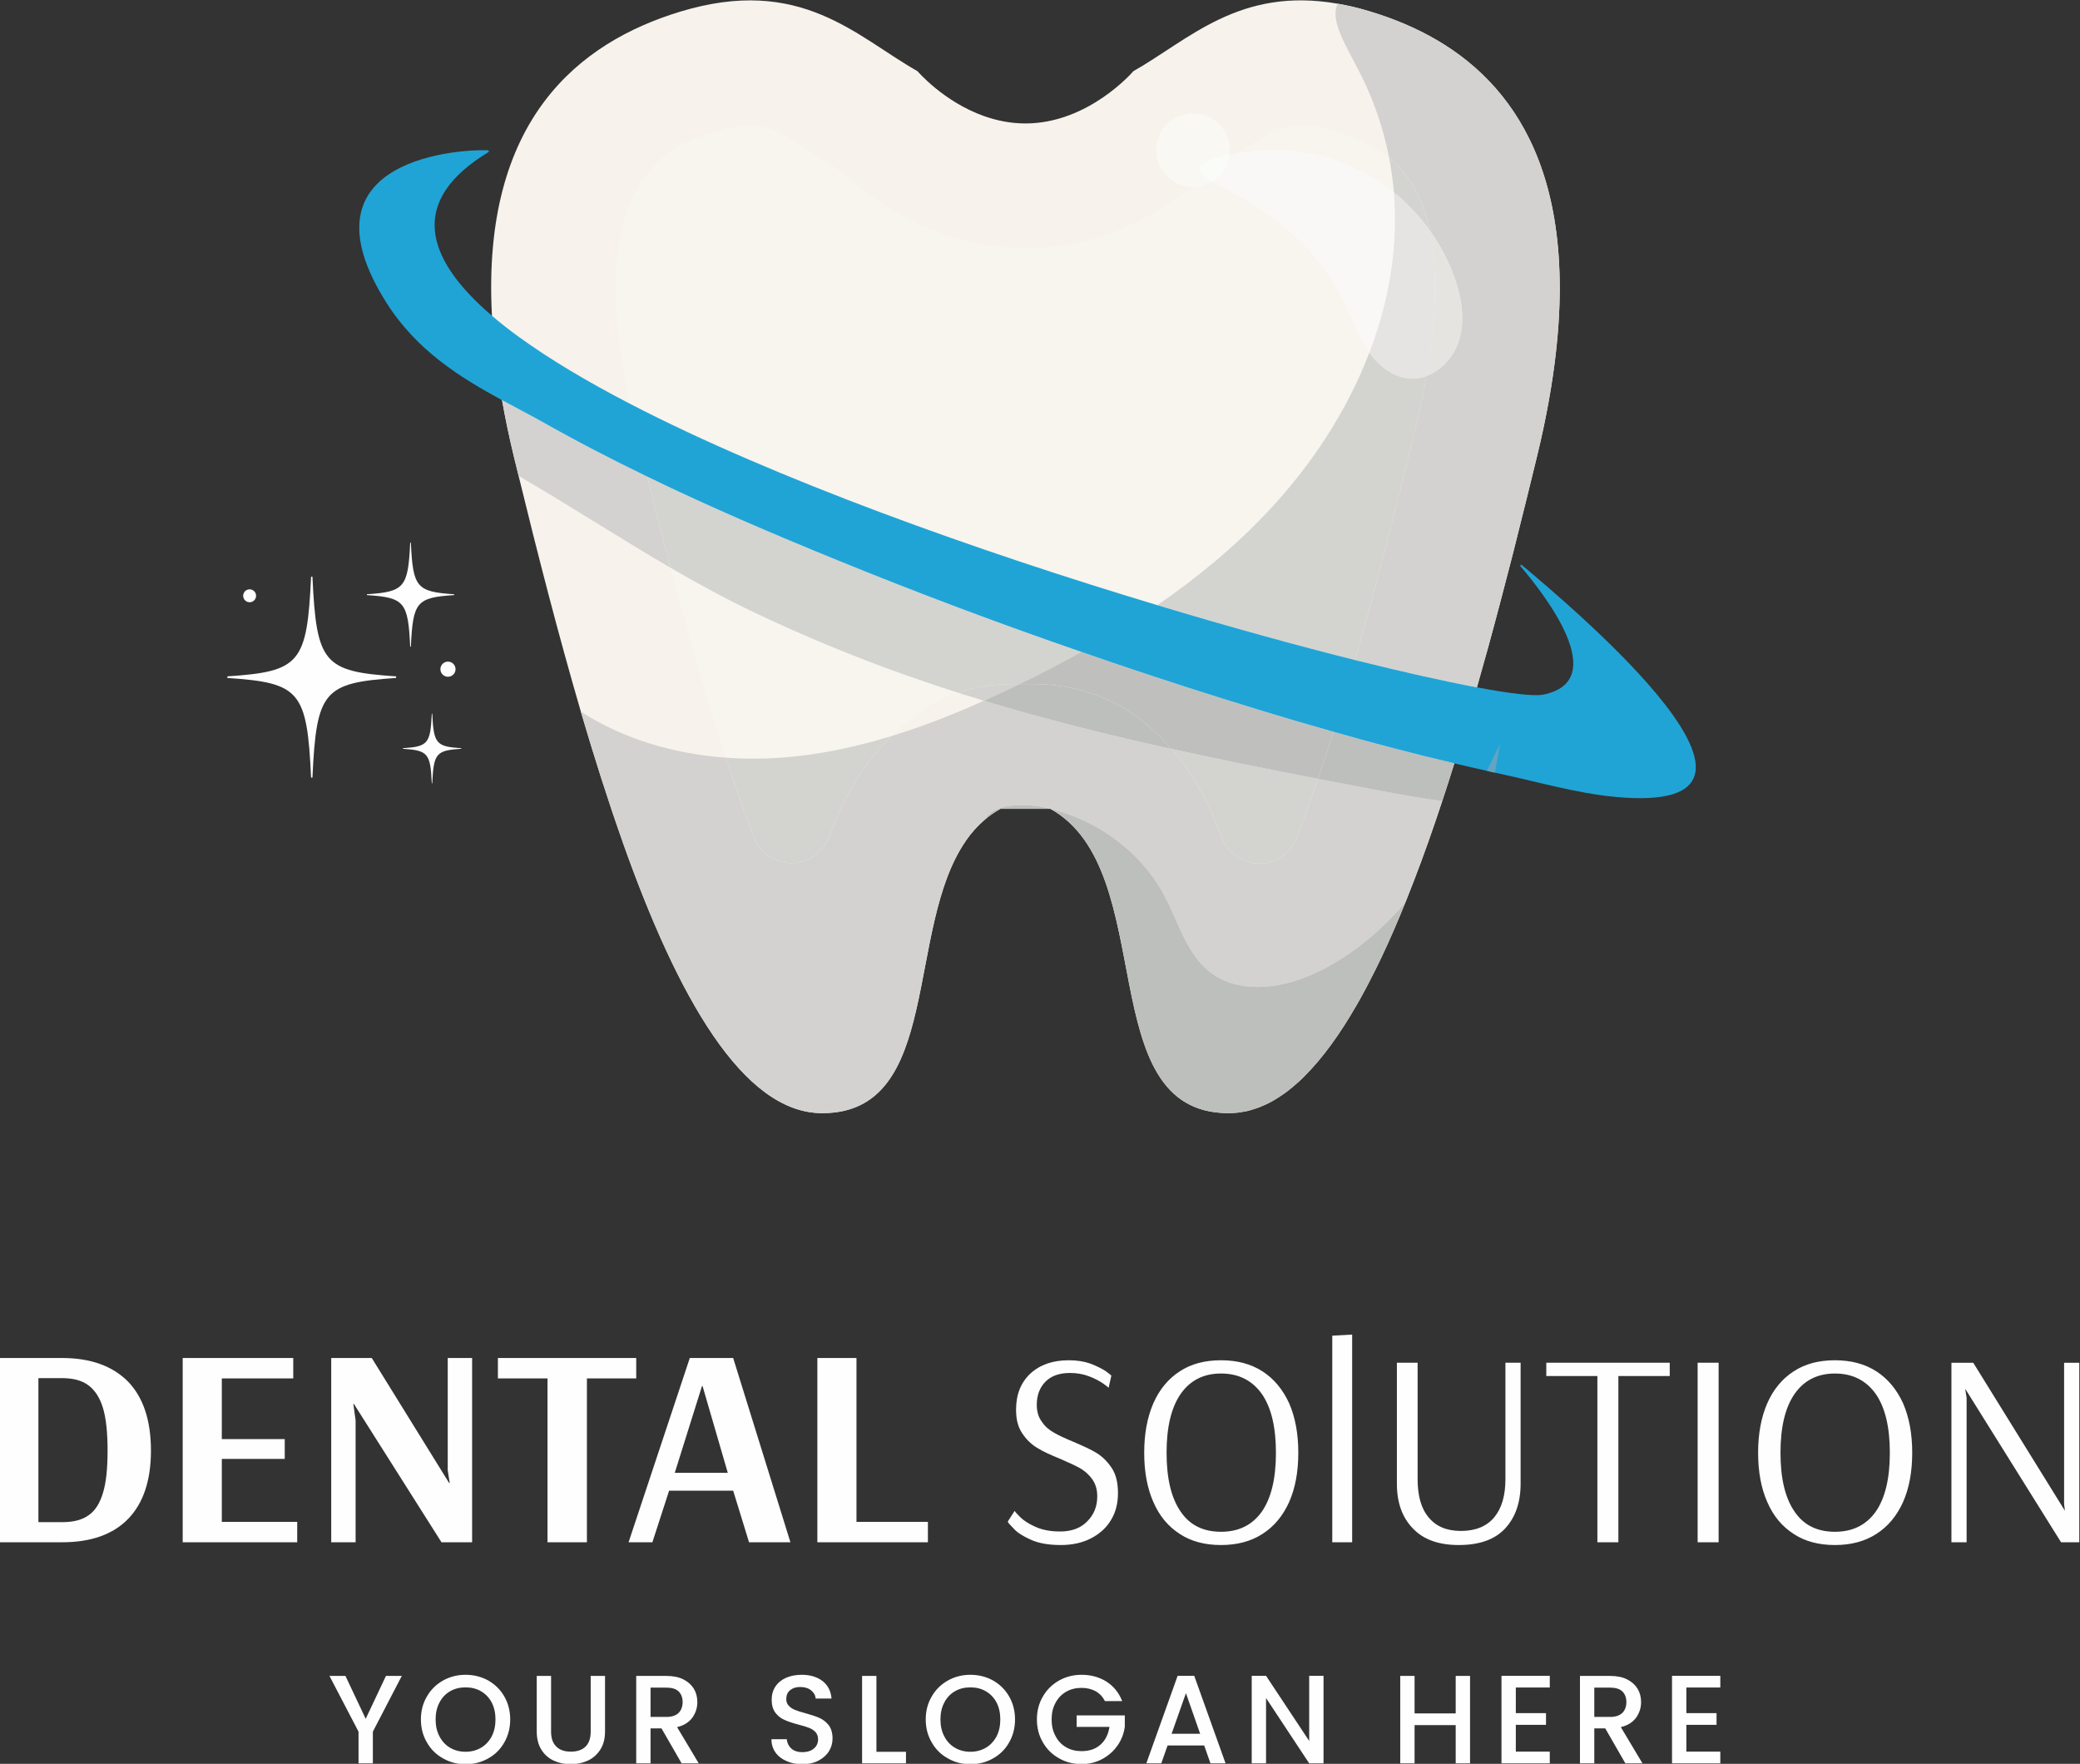 <?xml version="1.0" encoding="UTF-8"?>
<!DOCTYPE svg PUBLIC "-//W3C//DTD SVG 1.1//EN" "http://www.w3.org/Graphics/SVG/1.1/DTD/svg11.dtd">
<!-- Creator: CorelDRAW 2020 (64 Bit) -->
<svg xmlns="http://www.w3.org/2000/svg" xml:space="preserve" width="210mm" height="178.066mm" version="1.1" style="shape-rendering:geometricPrecision; text-rendering:geometricPrecision; image-rendering:optimizeQuality; fill-rule:evenodd; clip-rule:evenodd"
viewBox="0 0 21000 17806.6"
 xmlns:xlink="http://www.w3.org/1999/xlink"
 xmlns:xodm="http://www.corel.com/coreldraw/odm/2003">
 <rect x="0" y="0" width="21000" height="17806.6" fill="#333333" stroke="none"/>
 <defs>
  <style type="text/css">
   <![CDATA[
    .fil5 {fill:#FEFEFE;fill-rule:nonzero}
    .fil11 {fill:#FAFCFA;fill-rule:nonzero}
    .fil10 {fill:#FAFCF8;fill-rule:nonzero}
    .fil7 {fill:#FAF8F6;fill-rule:nonzero}
    .fil6 {fill:#FAF8F3;fill-rule:nonzero}
    .fil1 {fill:#F7F5EE;fill-rule:nonzero}
    .fil0 {fill:#F7F2EB;fill-rule:nonzero}
    .fil9 {fill:#E5E4E3;fill-rule:nonzero}
    .fil8 {fill:#E5E4E1;fill-rule:nonzero}
    .fil3 {fill:#D3D4D0;fill-rule:nonzero}
    .fil2 {fill:#D3D2D0;fill-rule:nonzero}
    .fil13 {fill:#BFC0BE;fill-rule:nonzero}
    .fil12 {fill:#BDBFBD;fill-rule:nonzero}
    .fil4 {fill:#606569;fill-rule:nonzero}
    .fil15 {fill:#62A4C1;fill-rule:nonzero}
    .fil14 {fill:#20A4D6;fill-rule:nonzero}
   ]]>
  </style>
 </defs>
 <g id="Camada_x0020_1">
  <g id="_1941861881168">
   <path class="fil0" d="M15517.87 4607.3c-35.47,143.07 -69.83,288.48 -106.46,433.85 -44.62,179.7 -89.27,360.58 -135.06,541.45 -81.28,314.82 -163.71,631.92 -249.57,944.4 -37.77,137.39 -76.71,275.89 -115.61,412.11 -11.46,40.08 -22.91,80.15 -34.34,120.23 -24.04,84.69 -49.22,169.41 -74.4,254.11 -18.34,62.95 -36.64,125.93 -56.11,187.75 -18.3,60.65 -36.63,120.19 -54.93,179.7l-8.02 25.18c-40.07,129.38 -81.28,256.45 -122.49,381.22 -91.58,277.02 -185.45,544.89 -283.9,799.03 -24.05,61.82 -48.09,123.63 -72.11,184.31 -5.74,13.73 -10.32,27.46 -16.03,40.05 -76.71,191.19 -155.69,373.2 -236.97,544.92 -26.32,54.93 -51.5,107.6 -77.85,159.1 -8.01,16.03 -16.03,33.19 -25.18,49.22 -20.61,42.35 -42.35,83.56 -64.09,123.63 -9.18,18.34 -19.47,37.78 -30.92,57.24 -17.17,30.9 -34.33,62.96 -52.67,93.88 -168.25,294.19 -345.68,541.45 -531.13,725.76 -19.47,20.61 -40.07,40.08 -60.68,58.38 -46.95,42.35 -93.87,81.28 -141.96,115.62 -14.87,10.32 -30.9,21.74 -46.93,32.06 -18.3,11.45 -36.63,22.87 -54.93,34.33 -19.47,11.45 -37.81,21.74 -57.24,30.92l-22.91 11.42c-41.08,19.47 -82.42,36.64 -124.77,49.23 -10.32,3.44 -21.74,6.88 -33.2,10.32 -18.33,5.71 -36.63,10.29 -56.1,13.72l-16.03 2.31c-14.86,3.44 -29.76,5.71 -44.62,8.01 -11.45,1.14 -24.04,2.28 -35.5,3.44 -24.04,2.27 -46.92,3.41 -70.97,3.41 -1395.45,0 -682.27,-2452.03 -1799.54,-3072.47l-503.68 0c-59.54,33.2 -113.34,70.97 -162.57,113.32 -70.96,60.68 -132.78,130.51 -186.58,208.35l0 1.14c-619.3,889.47 -234.68,2749.66 -1450.39,2749.66 -800.17,0 -1461.84,-1172.2 -2019.32,-2749.66l0 -1.14 -1.14 -3.43c-145.37,-410.98 -283.9,-848.26 -416.68,-1299.28 -226.66,-774.98 -436.15,-1591.18 -628.48,-2379.93 -16.03,-66.39 -32.06,-131.65 -48.06,-196.87 -48.09,-198.07 -87.03,-386.92 -119.05,-567.8 -18.34,-99.58 -34.37,-198.04 -46.96,-293.05 -2.27,-14.89 -4.57,-28.62 -5.71,-42.38 -11.45,-80.11 -20.6,-159.1 -28.62,-236.94 -9.15,-96.15 -16.03,-188.89 -20.6,-279.33 -107.61,-1988.39 888.33,-2761.11 1896.82,-3069.05 1220.29,-372.04 1778.94,248.43 2399.37,599.85 0,0 262.16,307.95 671.99,453.32 125.91,44.65 266.71,74.41 417.82,74.41 639.9,0 1089.78,-527.73 1089.78,-527.73 560.92,-317.09 1070.34,-855.13 2063.97,-681.11 106.47,18.3 217.51,44.62 335.43,81.26 909.95,277.05 1808.66,935.25 1897.96,2521.86 30.93,540.32 -33.19,1189.4 -222.08,1966.69z"/>
   <path class="fil1" d="M7605.65 7659.29c-92.84,0 -185.9,-3.44 -278.38,-10.41 -0.23,0 -0.59,-0.13 -0.81,-0.13 -83.11,-252.53 -167.38,-523.96 -254.6,-820.32 -106.47,-363.57 -208.46,-735.86 -303.69,-1097.7 276.69,161.08 558.29,314.92 851.01,454 497.94,236.98 1008.5,447.6 1528.2,631.92 174.81,61.91 350.42,120.87 526.95,177.07 -127.98,43.39 -250.12,103.26 -362.65,180.29 -110.82,75.8 -214.66,161.44 -310.93,256.68 -368.27,112.98 -745.56,192.97 -1129.73,219.32 -87.81,6.17 -176.52,9.28 -265.37,9.28zm4078.49 -1550.1c-293.63,-88.27 -594.01,-181.46 -897.48,-279.1 -1559.13,-501.96 -3199.89,-1117.59 -4429.79,-1755.57 -502.67,-2331.62 456.53,-2624.09 873.67,-2751.25 130.83,-39.98 246.09,-60.1 342.5,-60.1 190.25,0 334.62,82.74 669.2,302.07 64.35,42.15 133.27,87.35 206.19,133.04 20.93,13.14 40.3,27.81 58.47,44.62 205.5,189.11 550.4,453.9 1006.71,615.76 275.3,97.54 557.38,146.9 838.85,146.9 749.12,0 1326.07,-335.76 1678.44,-617.84 4.67,0.13 9.47,0.23 14.18,0.23 69.15,0 133.82,-18.89 189.34,-51.63 17.17,9.87 36.18,19.93 57.24,30.47 555.66,276.57 1017.32,636.33 1290.48,1211.34 74.86,157.76 133.46,324.65 232.6,468.43 3.31,4.81 6.65,9.51 10.05,14.31 0,0 0,0 0,0.13 -224.35,587.24 -581.52,1129.86 -1013.06,1591.19 -337.7,361.75 -718.92,676.54 -1127.59,957l0 0zm2388.96 -4166.4c-154.75,-125.81 -328.55,-228.02 -514.55,-300.03 -221.63,-85.86 -459.39,-128.43 -697.05,-128.43 -91.93,0 -183.72,6.39 -274.75,18.98 -31.47,4.48 -64.21,9.15 -96.95,14.31 315.86,-206.28 457.34,-284.68 641.88,-284.68 47.73,0 100.62,5.03 157.28,14.86 60.32,10.42 117.79,24.41 179.48,43.62 213.97,65.15 402.27,148.03 556.83,273.61 21.74,115.16 37.64,231.46 47.83,347.76z"/>
   <path class="fil2" d="M8301.43 11237.61c-800.17,0 -1461.84,-1172.2 -2019.32,-2749.66l0 -1.14 -1.14 -3.43c-145.37,-410.98 -283.9,-848.26 -416.68,-1299.28 431.32,278.06 942.69,426.87 1462.17,464.65 47.28,144.01 94.33,281.82 141.25,414.63l-0.46 -1.17 10.42 30.57c45.56,128.34 89.98,248.21 133.14,360.25 67.07,174 221.73,260.09 376.96,260.09 159.91,0 320.41,-91.22 386.7,-271.28 79.11,-215.11 179.84,-428.04 312.75,-628.02 9.73,-15.58 19.92,-30.9 30.57,-46.02 85.37,-122.95 179.93,-235.48 282.96,-337.11 0.35,-0.23 0.81,-0.36 1.26,-0.46 317.55,-97.09 627.08,-219.23 930.91,-356.26 623.54,188.66 1256.11,345.94 1893.06,486.51 232.73,269.5 391.37,578.58 505.4,889.02 65.48,178.34 224.61,268.09 383.48,268.09 155.47,0 310.67,-85.95 377.65,-259.17 37.09,-96.05 75.09,-197.81 114.03,-305.77 34.1,-94.88 67.98,-191.51 101.4,-289.48 215.34,41.54 430.9,82.52 646.23,123.41 198.04,37.77 401.79,74.4 606.71,100.72 -91.58,277.02 -185.45,544.89 -283.9,799.03 -24.05,61.82 -48.09,123.63 -72.11,184.31 -5.74,13.73 -10.32,27.46 -16.03,40.05l0 0c-258.71,299.93 -566.66,556.34 -926.1,720.05 -175.13,79.79 -374.43,132.78 -566.31,132.78 -174.12,0 -342.04,-43.71 -479.99,-151.08 -234.67,-183.18 -315.96,-495.7 -454.45,-760.13 -232.4,-443 -671.96,-770.41 -1157.34,-887.17l0 0c-25.18,-6.87 -49.22,-12.59 -74.4,-17.16 -56.66,-10.87 -134.86,-20.74 -216.7,-20.74 -149.63,0 -311.48,32.74 -375.15,151.22l0 0c-70.96,60.68 -132.78,130.51 -186.58,208.35l0 1.14c-619.3,889.47 -234.68,2749.66 -1450.39,2749.66z"/>
   <path class="fil3" d="M12714.86 8717.59c-158.87,0 -318,-89.75 -383.48,-268.09 -114.03,-310.44 -272.67,-619.52 -505.4,-889.02 492.22,108.51 986.98,207.19 1481.96,302.69 -33.42,97.97 -67.3,194.6 -101.4,289.48 -38.94,107.96 -76.94,209.72 -114.03,305.77 -66.98,173.22 -222.18,259.17 -377.65,259.17zm-4727.09 -4.47c-155.23,0 -309.89,-86.09 -376.96,-260.09 -43.16,-112.04 -87.58,-231.91 -133.14,-360.25l-10.42 -30.57 0.46 1.17c-46.92,-132.81 -93.97,-270.62 -141.25,-414.63 0.22,0 0.58,0.13 0.81,0.13 92.48,6.97 185.54,10.41 278.38,10.41 88.85,0 177.56,-3.11 265.37,-9.28 384.17,-26.35 761.46,-106.34 1129.73,-219.32 -103.03,101.63 -197.59,214.16 -282.96,337.11 -10.65,15.12 -20.84,30.44 -30.57,46.02 -132.91,199.98 -233.64,412.91 -312.75,628.02 -66.29,180.06 -226.79,271.28 -386.7,271.28z"/>
   <path class="fil4" d="M14912.3 6939.11l-1.13 0 0 0c38.9,-136.22 77.84,-274.72 115.61,-412.11 85.86,-312.48 168.29,-629.58 249.57,-944.4 45.79,-180.87 90.44,-361.75 135.06,-541.45 36.63,-145.37 70.99,-290.78 106.46,-433.85 158.68,-652.85 229.29,-1215.16 229.52,-1698.69 -0.23,483.53 -70.84,1045.84 -229.52,1698.69 -35.47,143.07 -69.83,288.48 -106.46,433.85 -44.62,179.7 -89.27,360.58 -135.06,541.45 -81.28,314.82 -163.71,631.92 -249.57,944.4 -37.77,138.53 -75.54,275.89 -114.48,412.11l0 0z"/>
   <path class="fil2" d="M14911.17 6939.11l0 0c-177.57,-33.29 -384.3,-76.45 -614.85,-128.66 -189.8,-43.16 -395.5,-92.38 -614.95,-147.32 219.1,-763.66 421.61,-1568.86 612.54,-2353.13 43.29,-178.47 79.47,-350.19 108.32,-514.68 149.95,-55.39 272.77,-192.65 324.3,-347.76 69.02,-208.81 31.8,-439.01 -41.8,-646.1 -60.32,-169.87 -145.6,-330.36 -250.8,-476.55 -72.13,-344.9 -213.61,-571.33 -408.66,-729.88 0,-0.23 -0.13,-0.49 -0.13,-0.72 -58.38,-299.89 -157.97,-590.67 -296.49,-860.81 -148.82,-290.78 -304.51,-532.33 -222.09,-696.01 106.47,18.3 217.51,44.62 335.43,81.26 909.95,277.05 1808.66,935.25 1897.96,2521.86 5.03,86.54 7.44,175.84 7.44,268 -0.23,483.53 -70.84,1045.84 -229.52,1698.69 -35.47,143.07 -69.83,288.48 -106.46,433.85 -44.62,179.7 -89.27,360.58 -135.06,541.45 -81.28,314.82 -163.71,631.92 -249.57,944.4 -37.77,137.39 -76.71,275.89 -115.61,412.11l0 0z"/>
   <path class="fil3" d="M13681.37 6663.13c-315.15,-78.98 -658.24,-169.65 -1020.08,-270.27 -313.2,-87.36 -640.71,-182.14 -977.15,-283.67l0 0c408.67,-280.46 789.89,-595.25 1127.59,-957 431.54,-461.33 788.71,-1003.95 1013.06,-1591.19 0,-0.13 0,-0.13 0,-0.13 99.27,137.27 246.04,251.07 414.51,259.86 6.88,0.45 13.76,0.58 20.61,0.58 49.13,0 96.99,-9.28 142.32,-25.99 -28.85,164.49 -65.03,336.21 -108.32,514.68 -190.93,784.27 -393.44,1589.47 -612.54,2353.13zm752.56 -4338.22c-102.7,-142.52 -224.48,-271.53 -360.83,-382.12 -10.19,-116.3 -26.09,-232.6 -47.83,-347.76 195.05,158.55 336.53,384.98 408.66,729.88z"/>
   <path class="fil5" d="M3896.56 16918.84l-204.43 433.01 -204.43 -433.01 -161.27 0 293.31 562.51 0 319.98 144.75 0 0 -319.98 292.05 -562.51 -159.98 0zm803.71 891.38c82.55,0 158.74,-19.04 228.57,-58.4 68.57,-38.1 123.18,-91.45 162.54,-161.28 39.36,-68.56 59.67,-146.02 59.67,-232.37 0,-86.34 -20.31,-163.8 -59.67,-232.37 -39.36,-68.56 -93.97,-121.88 -162.54,-161.24 -69.83,-38.09 -146.02,-57.14 -228.57,-57.14 -82.52,0 -157.45,19.05 -226.01,57.14 -69.83,39.36 -124.45,92.68 -163.81,161.24 -40.62,68.57 -60.94,146.03 -60.94,232.37 0,86.35 20.32,163.81 60.94,232.37 39.36,69.83 93.98,123.18 163.81,161.28 68.56,39.36 143.49,58.4 226.01,58.4zm0 -125.7c-58.41,0 -110.46,-13.96 -156.18,-40.63 -45.72,-26.67 -81.26,-64.77 -106.66,-114.29 -26.68,-49.51 -39.36,-106.66 -39.36,-171.43 0,-64.73 12.68,-121.88 39.36,-171.39 25.4,-49.52 60.94,-86.35 106.66,-113.03 45.72,-26.67 97.77,-39.36 156.18,-39.36 58.41,0 110.49,12.69 156.18,39.36 45.72,26.68 81.28,63.51 107.92,113.03 25.41,49.51 38.1,106.66 38.1,171.39 0,64.77 -12.69,121.92 -38.1,171.43 -26.64,49.52 -62.2,87.62 -107.92,114.29 -45.69,26.67 -97.77,40.63 -156.18,40.63zm718.75 -765.68l0 559.98c0,72.36 15.22,133.33 45.69,182.85 30.5,49.52 72.39,87.61 124.44,111.72 52.08,24.15 109.19,36.83 172.7,36.83 63.5,0 121.91,-12.68 173.96,-36.83 52.05,-24.11 93.97,-62.2 125.71,-111.72 31.73,-49.52 46.98,-110.49 46.98,-182.85l0 -559.98 -144.75 0 0 562.51c0,67.3 -17.79,116.82 -52.08,151.12 -35.54,34.26 -85.05,50.78 -148.56,50.78 -62.2,0 -111.72,-16.52 -146.02,-50.78 -35.56,-34.3 -53.31,-83.82 -53.31,-151.12l0 -562.51 -144.76 0zm1635.45 882.49l-218.42 -365.7c69.86,-16.48 120.65,-49.52 154.91,-96.5 33.04,-46.96 49.52,-99.04 49.52,-156.18 0,-49.52 -11.42,-93.94 -34.27,-133.31 -24.14,-39.36 -58.4,-71.12 -105.39,-95.23 -46.99,-24.15 -105.4,-35.57 -172.7,-35.57l-304.73 0 0 882.49 144.76 0 0 -352.98 110.46 0 203.16 352.98 172.7 0zm-486.32 -764.41l159.97 0c54.62,0 96.51,12.72 123.18,38.1 26.67,26.67 40.63,62.24 40.63,107.93 0,45.72 -13.96,82.55 -40.63,109.22 -27.94,26.64 -68.56,40.63 -123.18,40.63l-159.97 0 0 -295.88zm1532.58 773.3c62.21,0 116.82,-12.68 163.8,-36.83 45.69,-24.11 81.26,-55.87 105.4,-95.23 24.11,-39.37 35.53,-82.52 35.53,-126.98 0,-55.88 -12.69,-100.3 -38.09,-134.6 -26.68,-33 -57.15,-57.14 -93.94,-73.63 -36.83,-16.51 -85.09,-31.73 -143.5,-48.25 -44.45,-11.42 -78.72,-22.87 -104.12,-33.03 -25.41,-10.16 -45.73,-24.11 -62.21,-41.89 -16.52,-16.52 -25.41,-39.36 -25.41,-66.04 0,-39.36 12.69,-69.83 39.36,-91.41 26.68,-21.58 59.68,-31.73 101.6,-31.73 45.69,0 82.52,11.42 110.46,34.26 27.94,22.85 43.16,50.79 45.72,82.55l159.98 0c-6.36,-74.92 -35.57,-133.33 -90.15,-176.52 -54.61,-41.89 -125.71,-63.47 -210.79,-63.47 -59.67,0 -113.02,10.16 -158.71,30.47 -45.72,20.31 -81.28,49.52 -106.66,87.61 -25.41,38.1 -38.1,82.55 -38.1,133.34 0,54.58 12.69,99.03 38.1,132.03 25.38,33.04 55.88,57.15 92.68,72.4 35.56,16.51 82.55,31.73 139.69,46.98 45.69,11.43 81.25,22.85 107.93,33.01 25.37,10.15 46.98,24.14 64.76,43.19 16.49,19.04 25.38,43.15 25.38,72.36 0,38.09 -13.95,68.56 -41.89,92.71 -27.94,24.1 -67.3,36.79 -116.82,36.79 -48.25,0 -85.08,-12.69 -111.75,-36.79 -26.65,-24.15 -41.9,-55.88 -45.69,-93.98l-154.92 0c0,50.79 13.96,95.24 40.63,133.34 26.67,38.09 64.74,67.3 111.72,87.61 46.99,21.58 100.34,31.73 160.01,31.73zm747.86 -891.38l-144.76 0 0 882.49 443.13 0 0 -116.81 -298.37 0 0 -765.68zm948.49 891.38c82.56,0 158.75,-19.04 228.58,-58.4 68.56,-38.1 123.18,-91.45 162.54,-161.28 39.36,-68.56 59.67,-146.02 59.67,-232.37 0,-86.34 -20.31,-163.8 -59.67,-232.37 -39.36,-68.56 -93.98,-121.88 -162.54,-161.24 -69.83,-38.09 -146.02,-57.14 -228.58,-57.14 -82.51,0 -157.44,19.05 -226,57.14 -69.84,39.36 -124.45,92.68 -163.81,161.24 -40.63,68.57 -60.94,146.03 -60.94,232.37 0,86.35 20.31,163.81 60.94,232.37 39.36,69.83 93.97,123.18 163.81,161.28 68.56,39.36 143.49,58.4 226,58.4zm0 -125.7c-58.4,0 -110.45,-13.96 -156.17,-40.63 -45.72,-26.67 -81.26,-64.77 -106.66,-114.29 -26.68,-49.51 -39.37,-106.66 -39.37,-171.43 0,-64.73 12.69,-121.88 39.37,-171.39 25.4,-49.52 60.94,-86.35 106.66,-113.03 45.72,-26.67 97.77,-39.36 156.17,-39.36 58.41,0 110.49,12.69 156.18,39.36 45.72,26.68 81.29,63.51 107.93,113.03 25.41,49.51 38.1,106.66 38.1,171.39 0,64.77 -12.69,121.92 -38.1,171.43 -26.64,49.52 -62.21,87.62 -107.93,114.29 -45.69,26.67 -97.77,40.63 -156.18,40.63zm1532.62 -511.73c-33.03,-85.08 -86.35,-149.82 -158.74,-196.81 -73.63,-45.72 -157.45,-68.56 -251.42,-68.56 -82.52,0 -157.44,19.05 -226.01,57.14 -69.83,39.36 -124.44,92.68 -163.8,161.24 -40.63,68.57 -60.94,146.03 -60.94,232.37 0,86.35 20.31,163.81 60.94,232.37 39.36,68.57 93.97,121.91 162.53,160.01 68.57,39.36 144.76,58.41 227.28,58.41 77.46,0 147.29,-17.78 210.79,-52.08 62.21,-34.27 114.29,-79.99 153.65,-137.13 39.36,-57.15 63.47,-120.62 72.36,-189.18l0 -113.02 -486.32 0 0 115.55 331.41 0c-11.42,74.92 -40.63,134.6 -90.15,179.05 -49.51,44.43 -113.02,66.01 -191.74,66.01 -58.41,0 -110.46,-12.69 -156.18,-39.37 -45.72,-26.64 -81.25,-63.47 -106.66,-112.98 -26.67,-48.26 -39.36,-104.13 -39.36,-167.64 0,-63.47 12.69,-119.35 39.36,-167.6 25.41,-48.25 60.94,-85.08 106.66,-111.72 45.72,-26.67 97.77,-39.36 156.18,-39.36 53.35,0 100.33,11.42 140.96,33 40.63,22.84 72.36,55.88 95.24,100.3l173.96 0zm891.35 628.54l152.38 0 -316.18 -883.75 -167.6 0 -316.19 883.75 151.12 0 63.5 -180.32 369.5 0 63.47 180.32zm-392.34 -298.4l144.75 -410.13 143.46 410.13 -288.21 0zm1533.84 -585.35l-144.75 0 0 657.74 -435.54 -657.74 -144.75 0 0 883.75 144.75 0 0 -659.01 435.54 659.01 144.75 0 0 -883.75zm1334.48 1.26l0 378.39 -415.22 0 0 -378.39 -144.76 0 0 882.49 144.76 0 0 -386.01 415.22 0 0 386.01 144.73 0 0 -882.49 -144.73 0zm949.76 116.82l0 -118.08 -487.58 0 0 883.75 487.58 0 0 -118.08 -342.82 0 0 -270.46 304.73 0 0 -118.09 -304.73 0 0 -259.04 342.82 0zm935.84 765.67l-218.41 -365.7c69.86,-16.48 120.64,-49.52 154.91,-96.5 33.03,-46.96 49.52,-99.04 49.52,-156.18 0,-49.52 -11.43,-93.94 -34.27,-133.31 -24.14,-39.36 -58.41,-71.12 -105.4,-95.23 -46.98,-24.15 -105.39,-35.57 -172.69,-35.57l-304.73 0 0 882.49 144.75 0 0 -352.98 110.46 0 203.17 352.98 172.69 0zm-486.32 -764.41l159.98 0c54.61,0 96.5,12.72 123.18,38.1 26.67,26.67 40.62,62.24 40.62,107.93 0,45.72 -13.95,82.55 -40.62,109.22 -27.94,26.64 -68.57,40.63 -123.18,40.63l-159.98 0 0 -295.88zm1272.28 -1.26l0 -118.08 -487.59 0 0 883.75 487.59 0 0 -118.08 -342.83 0 0 -270.46 304.73 0 0 -118.09 -304.73 0 0 -259.04 342.83 0z"/>
   <path class="fil5" d="M-7.13 15569.53l635.33 0c291.91,0 515.13,-80.11 666.8,-237.53 151.7,-157.41 228.96,-386.34 228.96,-686.85 0,-306.23 -77.26,-538.01 -231.82,-698.28 -157.37,-157.41 -377.74,-237.53 -666.8,-237.53l-632.47 0 0 1860.19zm394.94 -203.2l0 -1453.82 237.53 0c111.63,0 200.35,22.91 266.15,71.55 65.84,48.67 117.34,125.93 148.82,231.82 31.47,105.88 45.78,248.98 45.78,429.27 0,180.29 -14.31,320.53 -45.78,423.56 -31.48,105.88 -77.27,180.29 -143.11,226.07 -65.8,48.68 -154.52,71.55 -266.15,71.55l-243.24 0zm2612.89 203.2l0 -206.05 -761.26 0 0 -635.33 635.32 0 0 -200.34 -635.32 0 0 -612.41 721.18 0 0 -206.06 -1116.12 0 0 1860.19 1156.2 0zm589.54 0l0 -1230.61 -22.91 -165.97 5.74 0 884.31 1396.58 309.08 0 0 -1860.19 -246.13 0 0 1133.3 20.03 128.75 -5.71 0 -781.29 -1262.05 -409.25 0 0 1860.19 246.13 0zm2335.28 0l0 -1654.13 497.97 0 0 -206.06 -1396.59 0 0 206.06 500.82 0 0 1654.13 397.8 0zm661.06 0l168.87 -520.84 646.74 0 160.27 520.84 417.85 0 -578.12 -1860.19 -437.84 0 -618.16 1860.19 240.39 0zm500.82 -1576.87l5.71 0 254.73 875.71 -535.19 0 274.75 -875.71zm2280.9 1576.87l0 -206.05 -721.19 0 0 -1654.14 -394.94 0 0 1860.19 1116.13 0z"/>
   <path class="fil5" d="M10710.05 15597.41c114.32,0 217.47,-22.3 303.92,-66.91 86.41,-44.62 156.14,-105.95 203.52,-186.81 47.41,-78.08 69.7,-167.28 69.7,-270.44 0,-103.19 -19.5,-186.81 -61.33,-250.96 -41.83,-64.12 -94.78,-117.08 -153.35,-153.32 -58.54,-36.25 -139.41,-72.5 -236.98,-114.32 -80.87,-33.46 -147.78,-64.16 -195.18,-92.03 -50.2,-27.87 -92.03,-64.12 -122.7,-111.53 -33.45,-44.62 -50.16,-100.36 -50.16,-170.06 0,-97.58 30.66,-175.65 89.2,-234.22 58.57,-58.54 142.19,-86.42 245.38,-86.42 69.7,0 133.82,11.13 192.36,33.46 58.57,22.29 105.95,47.37 142.2,72.49 36.24,25.08 55.78,41.83 55.78,44.62l27.87 -122.69c0,-2.79 -19.5,-19.54 -58.54,-47.41 -39.03,-25.08 -89.23,-50.17 -153.35,-75.28 -64.12,-22.3 -136.62,-33.46 -217.48,-33.46 -161.73,0 -289.97,44.62 -387.57,133.82 -97.58,92.03 -144.99,211.93 -144.99,365.25 0,97.61 19.54,175.68 61.36,237.01 41.83,64.12 92,111.53 150.57,147.78 58.54,36.24 136.61,72.49 234.19,111.52 83.65,36.25 150.56,66.92 200.76,94.79 47.38,27.91 89.2,64.15 122.66,111.53 33.45,47.41 50.2,103.19 50.2,172.89 0,100.36 -33.46,184.02 -100.37,250.93 -66.91,69.7 -158.94,103.16 -276.04,103.16 -97.58,0 -181.23,-16.75 -248.14,-47.41 -69.71,-30.67 -119.91,-64.12 -156.15,-100.37 -36.25,-36.25 -52.96,-55.75 -52.96,-61.33l-69.7 108.74c0,8.34 19.5,30.66 58.54,69.7 36.24,41.83 94.78,78.07 175.65,114.32 80.86,36.25 181.23,52.96 301.13,52.96zm1617.14 0c161.73,0 301.13,-36.25 418.24,-111.53 117.11,-75.28 206.32,-181.23 270.44,-323.42 61.36,-139.41 92.02,-303.92 92.02,-496.28 0,-192.4 -30.66,-356.91 -92.02,-499.11 -64.12,-139.4 -153.33,-248.14 -270.44,-323.42 -117.11,-75.28 -256.51,-111.53 -418.24,-111.53 -161.69,0 -301.13,36.25 -415.41,111.53 -117.11,75.28 -206.35,184.02 -267.68,323.42 -61.33,142.2 -92.02,306.71 -92.02,499.11 0,192.36 30.69,356.87 92.02,496.28 61.33,142.19 150.57,248.14 267.68,323.42 114.28,75.28 253.72,111.53 415.41,111.53zm0 -133.82c-178.44,0 -315.05,-66.91 -407.07,-203.56 -94.79,-136.61 -142.2,-334.55 -142.2,-593.85 0,-259.31 47.41,-457.28 142.2,-593.89 94.81,-136.61 231.42,-206.35 407.07,-206.35 178.44,0 315.09,69.74 412.66,206.35 94.79,136.61 142.19,334.58 142.19,593.89 0,259.3 -47.4,457.24 -142.19,593.85 -97.57,136.65 -234.22,203.56 -412.66,203.56zm1324.39 105.94l0 -2096.71 -200.76 11.16 0 2085.55 200.76 0zm1076.22 27.88c209.13,0 365.24,-55.75 468.43,-167.28 103.16,-111.53 156.12,-262.09 156.12,-451.69l0 -1221.24 -153.33 0 0 1173.83c0,164.52 -36.24,292.76 -111.52,384.78 -75.29,92 -189.61,139.4 -337.38,139.4 -142.19,0 -250.93,-44.61 -326.21,-136.61 -75.29,-89.23 -111.53,-217.47 -111.53,-387.57l0 -1173.83 -209.14 0 0 1221.24c0,189.6 52.99,340.16 161.73,451.69 105.95,111.53 259.3,167.28 462.83,167.28zm1611.59 -27.88l0 -1678.47 518.57 0 0 -133.86 -1246.31 0 0 133.86 515.81 0 0 1678.47 211.93 0zm1012.1 0l0 -1812.33 -211.9 0 0 1812.33 211.9 0zm1173.82 27.88c161.73,0 301.13,-36.25 418.24,-111.53 117.11,-75.28 206.31,-181.23 270.43,-323.42 61.36,-139.41 92.03,-303.92 92.03,-496.28 0,-192.4 -30.67,-356.91 -92.03,-499.11 -64.12,-139.4 -153.32,-248.14 -270.43,-323.42 -117.11,-75.28 -256.51,-111.53 -418.24,-111.53 -161.7,0 -301.13,36.25 -415.42,111.53 -117.11,75.28 -206.34,184.02 -267.67,323.42 -61.33,142.2 -92.03,306.71 -92.03,499.11 0,192.36 30.7,356.87 92.03,496.28 61.33,142.19 150.56,248.14 267.67,323.42 114.29,75.28 253.72,111.53 415.42,111.53zm0 -133.82c-178.44,0 -315.05,-66.91 -407.08,-203.56 -94.78,-136.61 -142.19,-334.55 -142.19,-593.85 0,-259.31 47.41,-457.28 142.19,-593.89 94.82,-136.61 231.43,-206.35 407.08,-206.35 178.44,0 315.08,69.74 412.66,206.35 94.78,136.61 142.19,334.58 142.19,593.89 0,259.3 -47.41,457.24 -142.19,593.85 -97.58,136.65 -234.22,203.56 -412.66,203.56zm1329.97 105.94l0 -1458.21 -13.96 -86.44 2.8 0 964.71 1544.65 184.02 0 0 -1812.33 -153.35 0 0 1427.55 8.37 66.94 -925.68 -1494.49 -220.27 0 0 1812.33 153.36 0z"/>
   <path class="fil5" d="M3999.39 6844.23c-734,48.64 -804.19,132.2 -844.95,1006.09l-13.62 0c-40.86,-873.89 -111.05,-957.45 -845.05,-1006.09l0 -16.16c734,-48.51 804.19,-132.1 845.05,-1006.09l13.62 0c40.76,873.99 110.95,957.58 844.95,1006.09l0 16.16z"/>
   <path class="fil5" d="M4585.14 6007.52c-379.6,25.18 -415.87,68.34 -436.93,520.2l-6.98 0c-21.19,-451.86 -57.47,-495.02 -437.06,-520.2l0 -8.34c379.59,-25.18 415.87,-68.34 437.06,-520.16l6.98 0c21.06,451.82 57.33,494.98 436.93,520.16l0 8.34z"/>
   <path class="fil5" d="M4657.04 7558.99c-254.37,16.84 -278.64,45.79 -292.82,348.57l-4.7 0c-14.09,-302.78 -38.46,-331.73 -292.7,-348.57l0 -5.61c254.24,-16.81 278.61,-45.79 292.7,-348.57l4.7 0c14.18,302.78 38.45,331.76 292.82,348.57l0 5.61z"/>
   <path class="fil5" d="M4599.22 6755.61c0,42.25 -34.23,76.48 -76.35,76.48 -42.35,0 -76.45,-34.23 -76.45,-76.48 0,-42.22 34.1,-76.35 76.45,-76.35 42.12,0 76.35,34.13 76.35,76.35z"/>
   <path class="fil5" d="M2585.51 6014.53c0,36.05 -29.17,65.22 -65.26,65.22 -35.92,0 -65.12,-29.17 -65.12,-65.22 0,-36.08 29.2,-65.16 65.12,-65.16 36.09,0 65.26,29.08 65.26,65.16z"/>
   <path class="fil6" d="M12407.15 1601.65c3.21,-13.5 5.61,-27.23 7.33,-41.21 24.86,-4.58 50.14,-8.8 75.32,-12.82 -8.34,5.48 -16.81,11.1 -25.51,16.71 -18.66,12.27 -37.67,24.63 -57.14,37.32z"/>
   <path class="fil7" d="M13824.79 3560.87c-3.4,-4.8 -6.74,-9.5 -10.05,-14.31 -99.14,-143.78 -157.74,-310.67 -232.6,-468.43 -273.16,-575.01 -734.82,-934.77 -1290.48,-1211.34 -21.06,-10.54 -40.07,-20.6 -57.24,-30.47 85.63,-50.81 149.27,-134.96 172.73,-234.67 19.47,-12.69 38.48,-25.05 57.14,-37.32 8.7,-5.61 17.17,-11.23 25.51,-16.71 32.74,-5.16 65.48,-9.83 96.95,-14.31 91.03,-12.59 182.82,-18.98 274.75,-18.98 237.66,0 475.42,42.57 697.05,128.43 186,72.01 359.8,174.22 514.55,300.03 0,0.23 0.13,0.45 0.13,0.68 11.42,146.54 13.72,294.22 6.84,440.73 -20.6,403.99 -109.77,800.07 -255.28,1176.67z"/>
   <path class="fil8" d="M14402.23 3795.32c71.19,-406.26 98.19,-769.28 80.12,-1084.07 -8.02,-143.2 -24.37,-271.31 -48.42,-386.34 105.2,146.19 190.48,306.68 250.8,476.55 73.6,207.09 110.82,437.29 41.8,646.1 -51.53,155.11 -174.35,292.37 -324.3,347.76z"/>
   <path class="fil9" d="M14259.91 3821.31c-6.85,0 -13.73,-0.13 -20.61,-0.58 -168.47,-8.79 -315.24,-122.59 -414.51,-259.86 145.51,-376.6 234.68,-772.68 255.28,-1176.67 6.88,-146.51 4.58,-294.19 -6.84,-440.73 0,-0.23 -0.13,-0.45 -0.13,-0.68 136.35,110.59 258.13,239.6 360.83,382.12 24.05,115.03 40.4,243.14 48.42,386.34 18.07,314.79 -8.93,677.81 -80.12,1084.07 -45.33,16.71 -93.19,25.99 -142.32,25.99z"/>
   <path class="fil6" d="M12030.9 1887.72c-198.85,-7.43 -357.85,-171.01 -357.85,-371.8 0,-205.37 166.56,-371.94 372.03,-371.94 205.47,0 372.03,166.57 372.03,371.94 0,15.12 -0.91,29.88 -2.63,44.52 -214.75,39.39 -399.61,102.34 -259.04,222.08 -37.77,33.65 -79.21,68.92 -124.54,105.2z"/>
   <path class="fil7" d="M12045.08 1887.95c-4.71,0 -9.51,-0.1 -14.18,-0.23 45.33,-36.28 86.77,-71.55 124.54,-105.2 19.69,16.84 45.65,34.69 78.98,53.8 -55.52,32.74 -120.19,51.63 -189.34,51.63z"/>
   <path class="fil10" d="M12155.44 1782.52c-140.57,-119.74 44.29,-182.69 259.04,-222.08 -1.72,13.98 -4.12,27.71 -7.33,41.21 -46.92,30.7 -96.15,62.5 -147.32,94.56 -21.42,13.49 -41.08,28.62 -59.74,45.78 -14.31,13.18 -29.08,26.67 -44.65,40.53z"/>
   <path class="fil11" d="M12234.42 1836.32c-33.33,-19.11 -59.29,-36.96 -78.98,-53.8 15.57,-13.86 30.34,-27.35 44.65,-40.53 18.66,-17.16 38.32,-32.29 59.74,-45.78 51.17,-32.06 100.4,-63.86 147.32,-94.56 -23.46,99.71 -87.1,183.86 -172.73,234.67z"/>
   <path class="fil2" d="M9932.92 7073.97c-86.41,-26.22 -172.5,-52.89 -258.59,-80.25 173.86,-59.05 358.4,-87.8 543.75,-87.8l74.05 0 0 0 -18.3 9.18c-112.18,54.94 -224.39,107.6 -338.84,157.96 -0.71,0.33 -1.39,0.59 -2.07,0.91zm-3164.75 -1343.24c-515.36,-299.93 -1013.2,-624.91 -1532.36,-926.56l0 0c-16.03,-66.39 -32.06,-131.65 -48.06,-196.87 -48.09,-198.07 -87.03,-386.92 -119.05,-567.8 140.79,76.68 279.29,147.68 409.8,220.92 345.58,195.76 698.18,377.68 1055.22,550.5 71.78,289.87 150.53,600.77 234.45,919.81z"/>
   <path class="fil3" d="M9674.33 6993.72c-176.53,-56.2 -352.14,-115.16 -526.95,-177.07 -519.7,-184.32 -1030.26,-394.94 -1528.2,-631.92 -292.72,-139.08 -574.32,-292.92 -851.01,-454 -83.92,-319.04 -162.67,-629.94 -234.45,-919.81 0.13,0.13 0.13,0.13 0.23,0.13 628.48,305.64 1272.95,580.39 1918.6,843.68 812.76,331.96 1634.66,639.9 2464.62,926.08 -204.92,115.61 -414.41,223.25 -625.04,325.11l-74.05 0c-185.35,0 -369.89,28.75 -543.75,87.8z"/>
   <path class="fil2" d="M6356.87 4074.65c-38.26,-19.93 -76.26,-39.85 -113.8,-59.78 37.54,19.93 75.45,39.85 113.8,59.65l0 0.13z"/>
   <path class="fil3" d="M10786.66 5830.09c-1558.8,-501.28 -3199.67,-1116.91 -4429.01,-1755.12 -0.23,-0.1 -0.46,-0.23 -0.78,-0.32l0 -0.13c1229.9,637.98 2870.66,1253.61 4429.79,1755.57z"/>
   <path class="fil12" d="M14560.88 8087.3c-204.92,-26.32 -408.67,-62.95 -606.71,-100.72 -215.33,-40.89 -430.89,-81.87 -646.23,-123.41 52.89,-155.01 104.75,-313.69 155.82,-475.41 0.1,0 0.23,0.09 0.46,0.09 404.09,115.62 810.48,222.09 1219.15,318.23 -40.07,129.38 -81.28,256.45 -122.49,381.22l0 0zm-2734.9 -526.82c-636.95,-140.57 -1269.52,-297.85 -1893.06,-486.51 0.68,-0.32 1.36,-0.58 2.07,-0.91 114.45,-50.36 226.66,-103.02 338.84,-157.96l18.3 -9.18 142.97 0c417.17,0 825.94,139.43 1144.07,409.47 90.44,76.81 172.4,158.91 246.81,245.09z"/>
   <path class="fil13" d="M13307.94 7863.17c-494.98,-95.5 -989.74,-194.18 -1481.96,-302.69 -74.41,-86.18 -156.37,-168.28 -246.81,-245.09 -318.13,-270.04 -726.9,-409.47 -1144.07,-409.47l-142.97 0c210.63,-101.86 420.12,-209.5 625.04,-325.11l0 0c350.29,122.49 702.85,239.24 1055.45,353.73 494.3,159.13 991.1,312.42 1491.14,453.22 -51.07,161.72 -102.93,320.4 -155.82,475.41z"/>
   <path class="fil12" d="M14296.32 6810.45c-189.8,-43.03 -395.95,-92.25 -615.05,-147.09 0,0 0.1,-0.13 0.1,-0.23 219.45,54.94 425.15,104.16 614.95,147.32z"/>
   <path class="fil13" d="M13681.27 6663.36c-0.23,0 -0.49,-0.13 -0.71,-0.13 -315.25,-79.08 -657.75,-169.75 -1019.27,-270.37 361.84,100.62 704.93,191.29 1020.08,270.27 0,0.1 -0.1,0.23 -0.1,0.23z"/>
   <path class="fil14" d="M16308.89 8044.95c-396.08,-37.77 -779.56,-151.11 -1168.76,-234.67 -16.16,-3.44 -30.93,-6.88 -46.96,-10.32 -27.45,-5.71 -54.93,-11.46 -81.28,-18.3 -109.87,-24.05 -218.64,-49.23 -328.52,-75.58 -408.67,-96.14 -815.06,-202.61 -1219.15,-318.23 -500.24,-140.79 -997.07,-294.18 -1491.6,-453.31 -352.6,-114.49 -705.16,-231.24 -1055.45,-353.73 -829.96,-286.18 -1651.86,-594.12 -2464.62,-926.08 -645.65,-263.29 -1290.12,-538.04 -1918.6,-843.68 -357.14,-172.86 -709.74,-354.87 -1055.45,-550.63 -130.51,-73.24 -269.01,-144.24 -409.8,-220.92 -417.85,-226.66 -857.41,-496.83 -1164.22,-978.77 -944.41,-1489.29 807.05,-1557.99 1027.99,-1543.09l2.28 16.03c-803.61,485.34 -660.51,1061.16 32.06,1654.13 83.55,72.14 176.29,144.24 275.88,216.38 307.94,223.22 686.86,448.71 1114.96,670.79 1468.72,762.4 3524.68,1492.77 5326.49,2034.22 724.63,218.64 1408.05,406.39 1996.42,554.04 485.37,121.36 906.63,215.23 1230.61,275.88l1.13 0c342.28,64.12 576.95,91.61 667.39,73.27 696,-138.49 14.89,-1011.93 -232.37,-1300.41l11.45 -12.59c536.88,451.02 3023.24,2541.31 950.12,2345.57z"/>
   <path class="fil12" d="M9938.4 8278.46c63.67,-118.48 225.52,-151.22 375.15,-151.22 81.84,0 160.04,9.87 216.7,20.74 25.18,4.57 49.22,10.29 74.4,17.16l-503.68 0c-59.54,33.2 -113.34,70.97 -162.57,113.32z"/>
   <path class="fil2" d="M13874.02 9814.71c26.35,-51.5 51.53,-105.3 77.85,-159.1 -26.32,54.93 -51.5,107.6 -77.85,159.1z"/>
   <path class="fil12" d="M12404.19 11237.61c-1395.45,0 -682.27,-2452.03 -1799.54,-3072.47 485.38,116.76 924.94,444.17 1157.34,887.17 138.49,264.43 219.78,576.95 454.45,760.13 137.95,107.37 305.87,151.08 479.99,151.08 191.88,0 391.18,-52.99 566.31,-132.78 359.44,-163.71 667.39,-420.12 926.1,-720.05 -76.71,191.19 -155.69,373.2 -236.97,544.92l0 0c-26.32,53.8 -51.5,107.6 -77.85,159.1l0 0c-8.01,16.03 -16.03,33.19 -25.18,49.22 -20.61,42.35 -42.35,83.56 -64.09,123.63 -9.18,18.34 -19.47,37.78 -30.92,57.24 -17.17,30.9 -34.33,62.96 -52.67,93.88 -168.25,294.19 -345.68,541.45 -531.13,725.76 -19.47,20.61 -40.07,40.08 -60.68,58.38 -46.95,42.35 -93.87,81.28 -141.96,115.62 -14.87,10.32 -30.9,21.74 -46.93,32.06 -18.3,11.45 -36.63,22.87 -54.93,34.33 -19.47,11.45 -37.81,21.74 -57.24,30.92l-22.91 11.42c-41.08,19.47 -82.42,36.64 -124.77,49.23 -10.32,3.44 -21.74,6.88 -33.2,10.32 -18.33,5.71 -36.63,10.29 -56.1,13.72l-16.03 2.31c-14.86,3.44 -29.76,5.71 -44.62,8.01 -11.45,1.14 -24.04,2.28 -35.5,3.44 -24.04,2.27 -46.92,3.41 -70.97,3.41z"/>
   <path class="fil15" d="M15093.17 7799.96l0 0c-27.45,-5.71 -54.93,-11.46 -81.28,-18.3 44.65,-90.44 89.3,-182.01 132.81,-272.45 -16.16,97.29 -33.19,193.47 -51.53,290.75z"/>
  </g>
 </g>
</svg>

